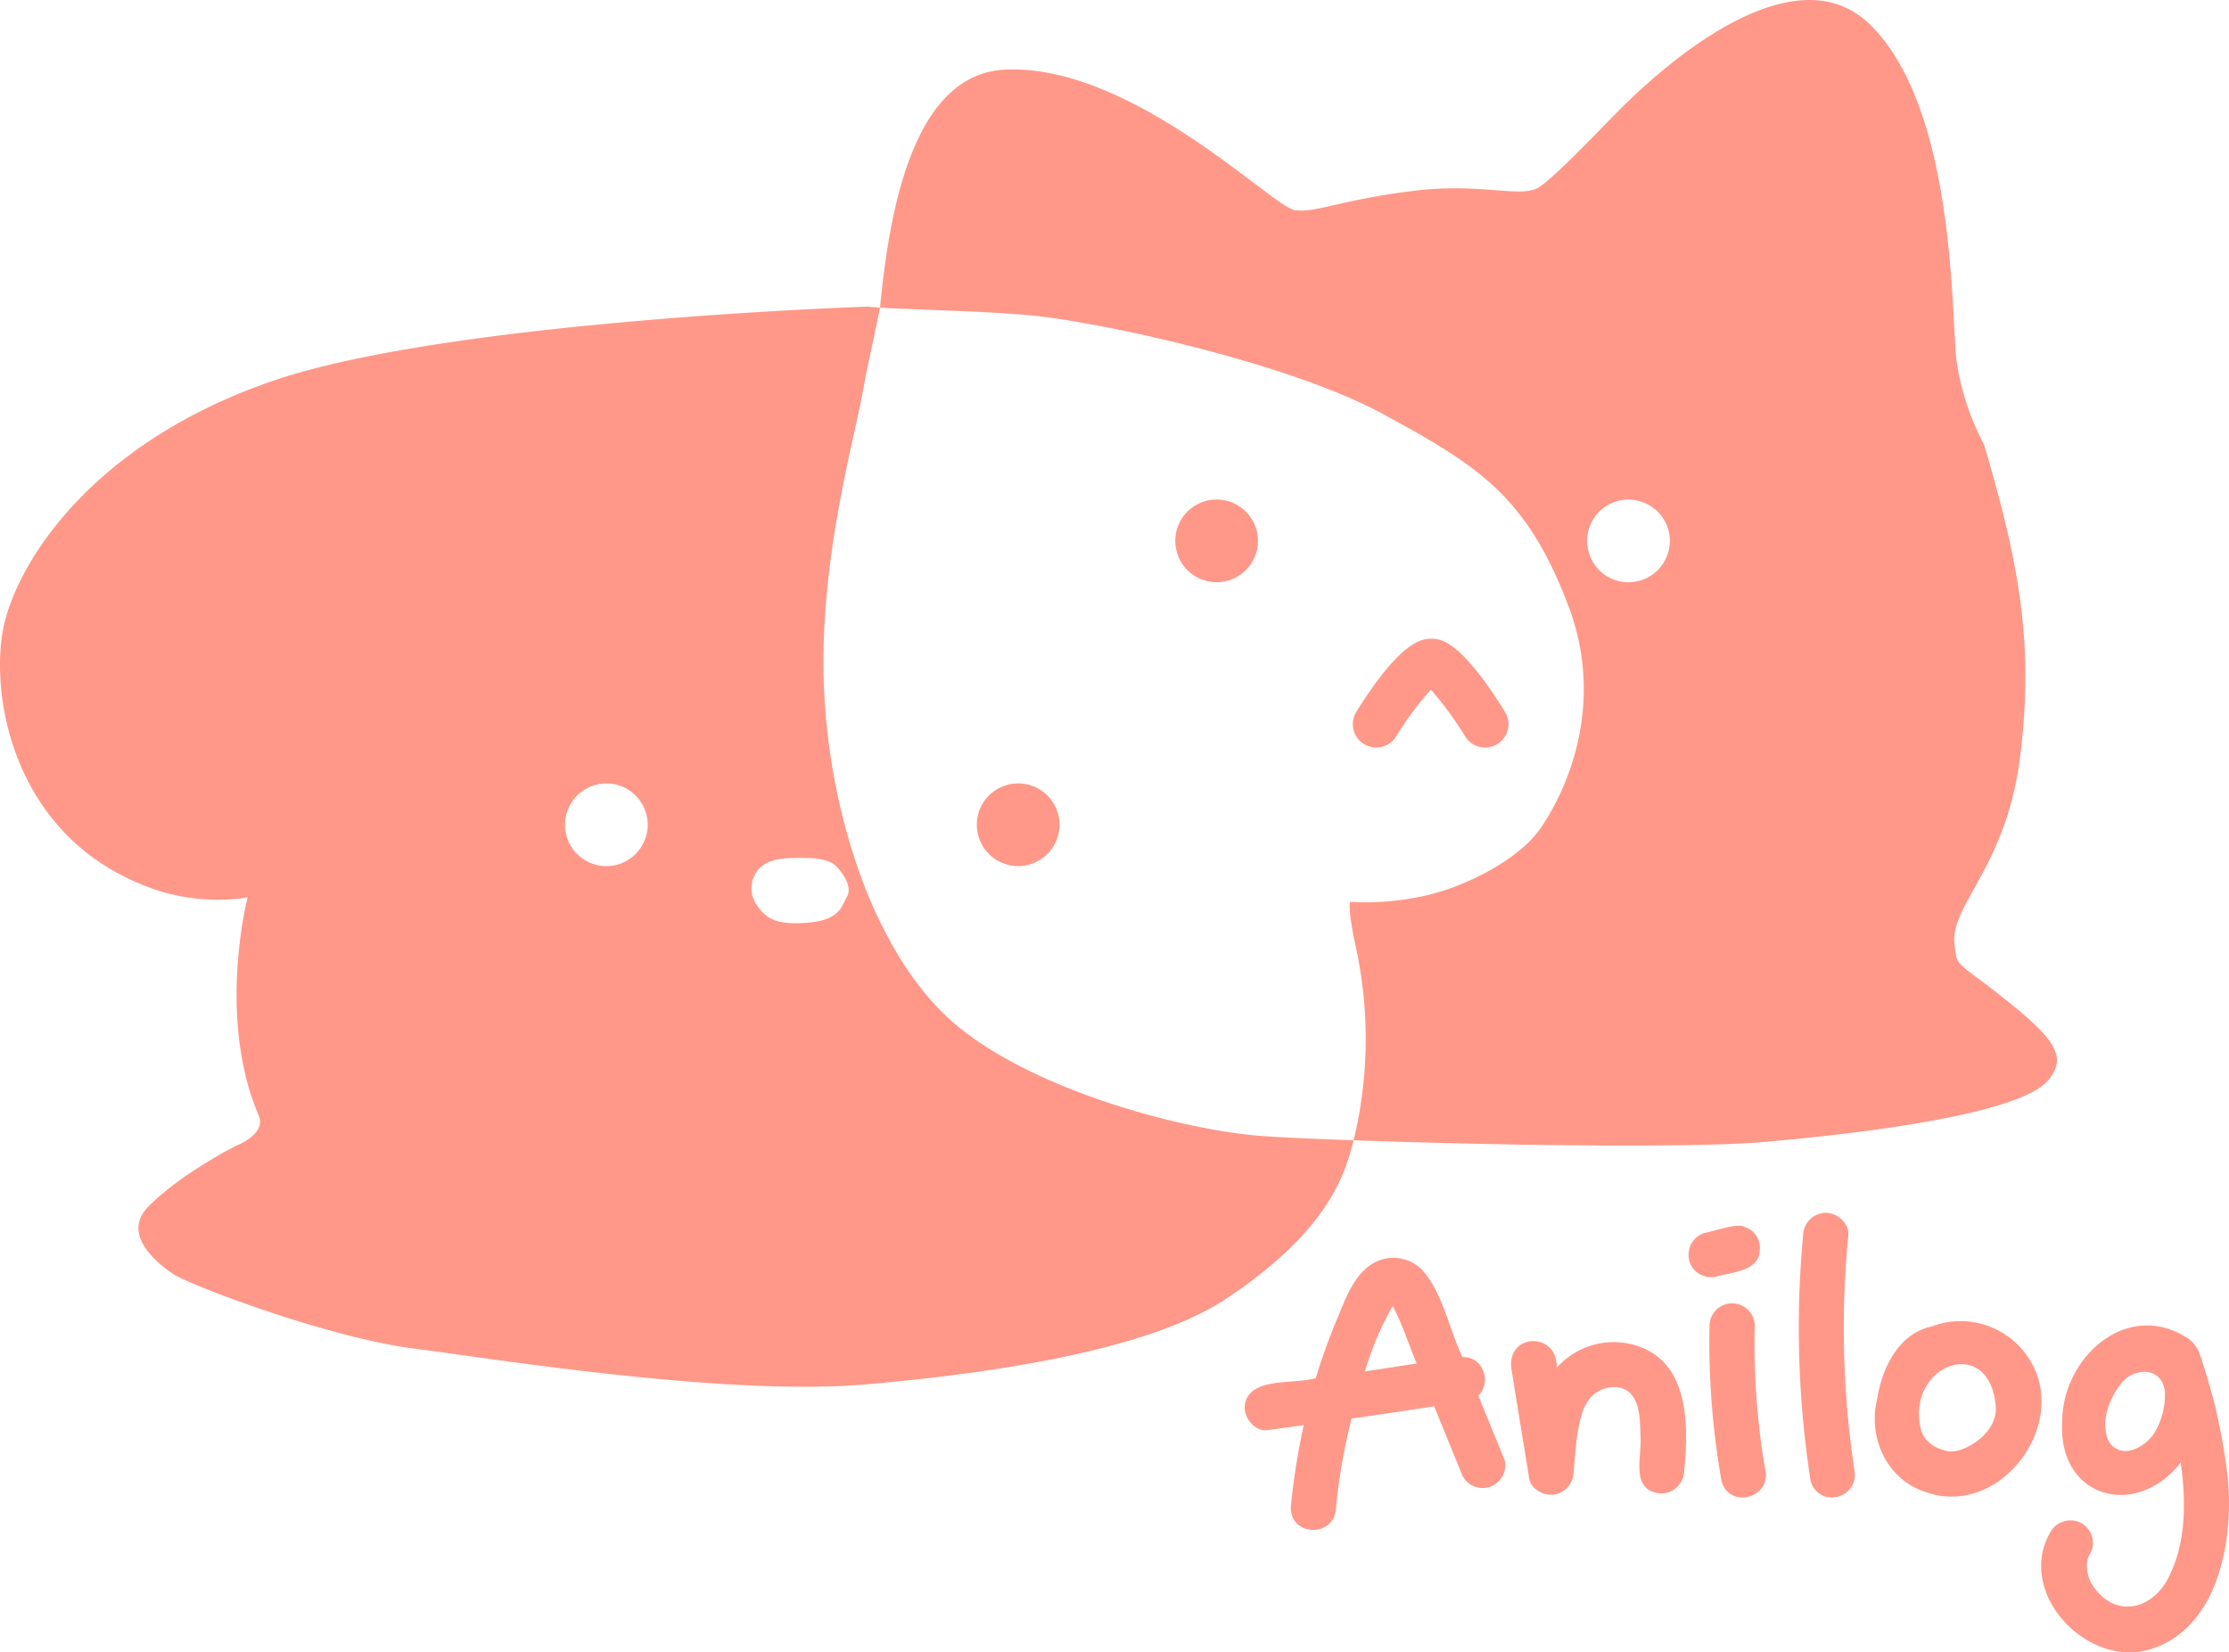<svg xmlns="http://www.w3.org/2000/svg" xmlns:xlink="http://www.w3.org/1999/xlink" width="340.266" height="252.257" viewBox="0 0 340.266 252.257">
  <defs>
    <clipPath id="clip-path">
      <rect id="사각형_1069" data-name="사각형 1069" width="314" height="211.708" fill="#ff9888"/>
    </clipPath>
    <clipPath id="clip-path-2">
      <rect id="사각형_1070" data-name="사각형 1070" width="150.266" height="67.101" fill="#ff9888"/>
    </clipPath>
  </defs>
  <g id="그룹_4868" data-name="그룹 4868" transform="translate(-218 -514)">
    <g id="그룹_4865" data-name="그룹 4865" transform="translate(218 514)">
      <g id="그룹_4864" data-name="그룹 4864" clip-path="url(#clip-path)">
        <path id="패스_1462" data-name="패스 1462" d="M557.045,152c-6.872-5.425-6.7-4.257-7.045-8.071-.529-5.814,7.886-11.7,9.99-28.114,2.2-17.192,0-29.453-5.47-47.967a39.385,39.385,0,0,1-4.183-12.622c-.867-6.732-.025-38.29-13.068-51.333s-36.185,10.677-38.71,13.2-10.1,10.519-12.2,11.624c-2.837,1.489-8.836-.842-18.934.42C455.959,30.57,452.7,32.5,449.331,32.083s-24.825-22.3-44.18-21.459c-14.282.621-17.793,22.082-19.162,36.337,5.089.319,15.581.521,22.678,1.152,10.219.909,39.4,7.112,54.127,15.106s21.88,12.623,28.191,29.033-1.262,30.295-4.54,34.7-11.449,8.634-17.76,9.9a42.152,42.152,0,0,1-10.94.842s-.421.841.842,6.732a65.886,65.886,0,0,1-.3,29.657c19.568.7,50.876,1.272,62.55.264,15.169-1.31,38.844-4.223,43.36-9.3,3.366-3.787.842-6.732-7.153-13.043m-56.8-63.114a6.311,6.311,0,1,1,6.311-6.311,6.311,6.311,0,0,1-6.311,6.311" transform="translate(-251.65 0)" fill="#ff9888"/>
        <path id="패스_1463" data-name="패스 1463" d="M143.823,242.208c-11.361-11.361-17.672-32.4-18.093-51.333s4.905-36.841,6.168-44.414c.331-1.985,1.262-6,2.441-11.817-.751-.047-1.389-.1-1.876-.151,0,0-63.955,2.1-90.884,11.361S3.295,172.6.764,182.46c-2.525,9.835.471,31.566,20.2,39.972a30.044,30.044,0,0,0,16.83,2.262s-4.725,18.288,1.683,33.24c1.263,2.945-3.366,4.629-3.366,4.629s-8.415,4.207-13.477,9.34c-4.116,4.174,1.275,8.595,3.8,10.278s23.563,9.678,36.606,11.361,48.048,7.364,69.425,5.47,43.481-5.586,54.7-13.043c9.256-6.154,15.737-12.874,18.388-20.532.39-1.126.753-2.359,1.089-3.668-5.859-.21-10.677-.431-13.586-.625-12.623-.842-37.868-7.574-49.229-18.934m-51.262-22.3a6.311,6.311,0,1,1,6.311-6.311,6.311,6.311,0,0,1-6.311,6.311m36.746,4.628c-.842,1.473-1.052,3.577-5.891,4-4.821.419-6.429-.588-7.784-2.524a4.456,4.456,0,0,1,.211-5.68c1.262-1.262,2.735-1.683,6.311-1.683,2.324,0,4.418.211,5.47,1.262,1,1,2.525,3.156,1.683,4.628" transform="translate(0 -87.684)" fill="#ff9888"/>
        <path id="패스_1464" data-name="패스 1464" d="M521.807,219.12a6.311,6.311,0,1,0,6.311,6.311,6.311,6.311,0,0,0-6.311-6.311" transform="translate(-336.084 -142.858)" fill="#ff9888"/>
        <path id="패스_1465" data-name="패스 1465" d="M434.763,343.642a6.311,6.311,0,1,0,6.311,6.311,6.311,6.311,0,0,0-6.311-6.311" transform="translate(-279.335 -224.042)" fill="#ff9888"/>
        <path id="패스_1466" data-name="패스 1466" d="M595.056,296.254a3.576,3.576,0,0,0,4.921-1.143,49.09,49.09,0,0,1,5.32-7.155,53.5,53.5,0,0,1,5.234,7.152,3.572,3.572,0,0,0,6.067-3.773c-6.935-11.153-9.948-11.153-11.234-11.153-1.233,0-4.508,0-11.452,11.152a3.573,3.573,0,0,0,1.143,4.92" transform="translate(-386.857 -182.668)" fill="#ff9888"/>
      </g>
    </g>
    <g id="그룹_4867" data-name="그룹 4867" transform="translate(408 699.156)">
      <g id="그룹_4866" data-name="그룹 4866" transform="translate(0 0)" clip-path="url(#clip-path-2)">
        <path id="패스_1467" data-name="패스 1467" d="M35.673,25.516c2.117-2.067.672-6.037-2.4-5.876-2.051-4.225-2.914-9.449-5.973-13.1a6.147,6.147,0,0,0-8.352-.778c-2.454,1.861-3.524,4.921-4.674,7.66a95.171,95.171,0,0,0-3.421,9.429C7.513,23.84.22,22.536,0,27.327,0,29,1.591,31.024,3.453,30.78s3.709-.513,5.567-.765a104.951,104.951,0,0,0-1.979,12.61c.029,4.506,6.769,4.535,6.906,0A89.955,89.955,0,0,1,16.33,29.008q6.3-.894,12.6-1.869l4.086,10.012a3.455,3.455,0,0,0,6.66-1.836q-2-4.9-4-9.8M22.421,12.15a2.227,2.227,0,0,1,.2-.289c1.469,2.781,2.434,5.847,3.637,8.75-2.629.4-5.262.815-7.9,1.2a47.236,47.236,0,0,1,4.055-9.659" transform="translate(0 2.398)" fill="#ff9888"/>
        <path id="패스_1468" data-name="패스 1468" d="M38.316,21.745a4.839,4.839,0,0,1,4.847-1.864c3.255.8,2.991,5.219,3.1,7.915.068,3.151-1.466,7.929,3.2,8.225a3.546,3.546,0,0,0,3.453-3.455c.616-6.343.866-15.519-6.042-18.644a11.576,11.576,0,0,0-13.4,2.9c.117-5.641-7.8-5.277-6.914.266s1.8,11.084,2.693,16.626c.272,1.692,2.252,2.681,3.789,2.473A3.484,3.484,0,0,0,36.029,32.8c.307-3.24.422-6.594,1.511-9.687a11.874,11.874,0,0,1,.777-1.365" transform="translate(14.181 6.83)" fill="#ff9888"/>
        <path id="패스_1469" data-name="패스 1469" d="M53.134,12.457a3.454,3.454,0,0,0-6.908,0A122.916,122.916,0,0,0,48.062,36.14c1.222,4.333,7.729,2.579,6.66-1.835a113.706,113.706,0,0,1-1.589-21.848" transform="translate(24.735 4.821)" fill="#ff9888"/>
        <path id="패스_1470" data-name="패스 1470" d="M48.49,9.021c2.133-.6,6.387-.834,6.5-3.838a3.357,3.357,0,0,0-1.644-3.442l-.824-.349c-1.261-.474-4.592.774-5.865.969a3.439,3.439,0,0,0-2.473,2.871,3.357,3.357,0,0,0,1.647,3.441l.826.349a3.5,3.5,0,0,0,1.832,0" transform="translate(23.623 0.688)" fill="#ff9888"/>
        <path id="패스_1471" data-name="패스 1471" d="M62.66,3.453C62.841,1.594,60.947,0,59.207,0a3.525,3.525,0,0,0-3.453,3.453A152.327,152.327,0,0,0,56.9,40.936c1.3,4.3,7.579,2.708,6.66-1.836a145.256,145.256,0,0,1-.9-35.646" transform="translate(29.497 0)" fill="#ff9888"/>
        <path id="패스_1472" data-name="패스 1472" d="M71.322,11.59h0c-5.062,1.078-7.572,6.4-8.306,11.056-1.457,5.963,1.526,12.446,7.594,14.28,11.354,3.86,22.048-10.734,15.5-20.558A12.39,12.39,0,0,0,71.322,11.59m9.812,12.438c.134,4.093-5.188,7.115-7.414,6.581a13.666,13.666,0,0,1-1.311-.407,4.631,4.631,0,0,1-2.59-2.457c-2.936-10.239,10.533-15.4,11.316-3.717" transform="translate(33.54 5.767)" fill="#ff9888"/>
        <path id="패스_1473" data-name="패스 1473" d="M107.706,34.714a88.226,88.226,0,0,0-4.388-19.379,4.756,4.756,0,0,0-1.588-2.068C92.483,7.015,82.41,16.021,82.41,25.889,81.72,37.509,93.621,40.9,100.5,32.138c.762,5.506.881,11.618-1.506,16.777-2.4,5.836-8.828,7.357-12.228,1.474-.665-1.29-.837-3.252-.135-4.259a3.485,3.485,0,0,0-1.239-4.724,3.523,3.523,0,0,0-4.724,1.239c-5.389,9.023,5.013,20.526,14.672,18.143,10.766-2.908,13.249-16.419,12.369-26.073m-11.28-7.03c-1.007,1.594-4.408,4.182-6.665,1.569-1.812-2.7-.226-6.753,1.442-8.922,1.836-2.73,6.346-3.009,6.868.872a11.264,11.264,0,0,1-1.643,6.481Z" transform="translate(42.395 5.996)" fill="#ff9888"/>
      </g>
    </g>
  </g>
</svg>
